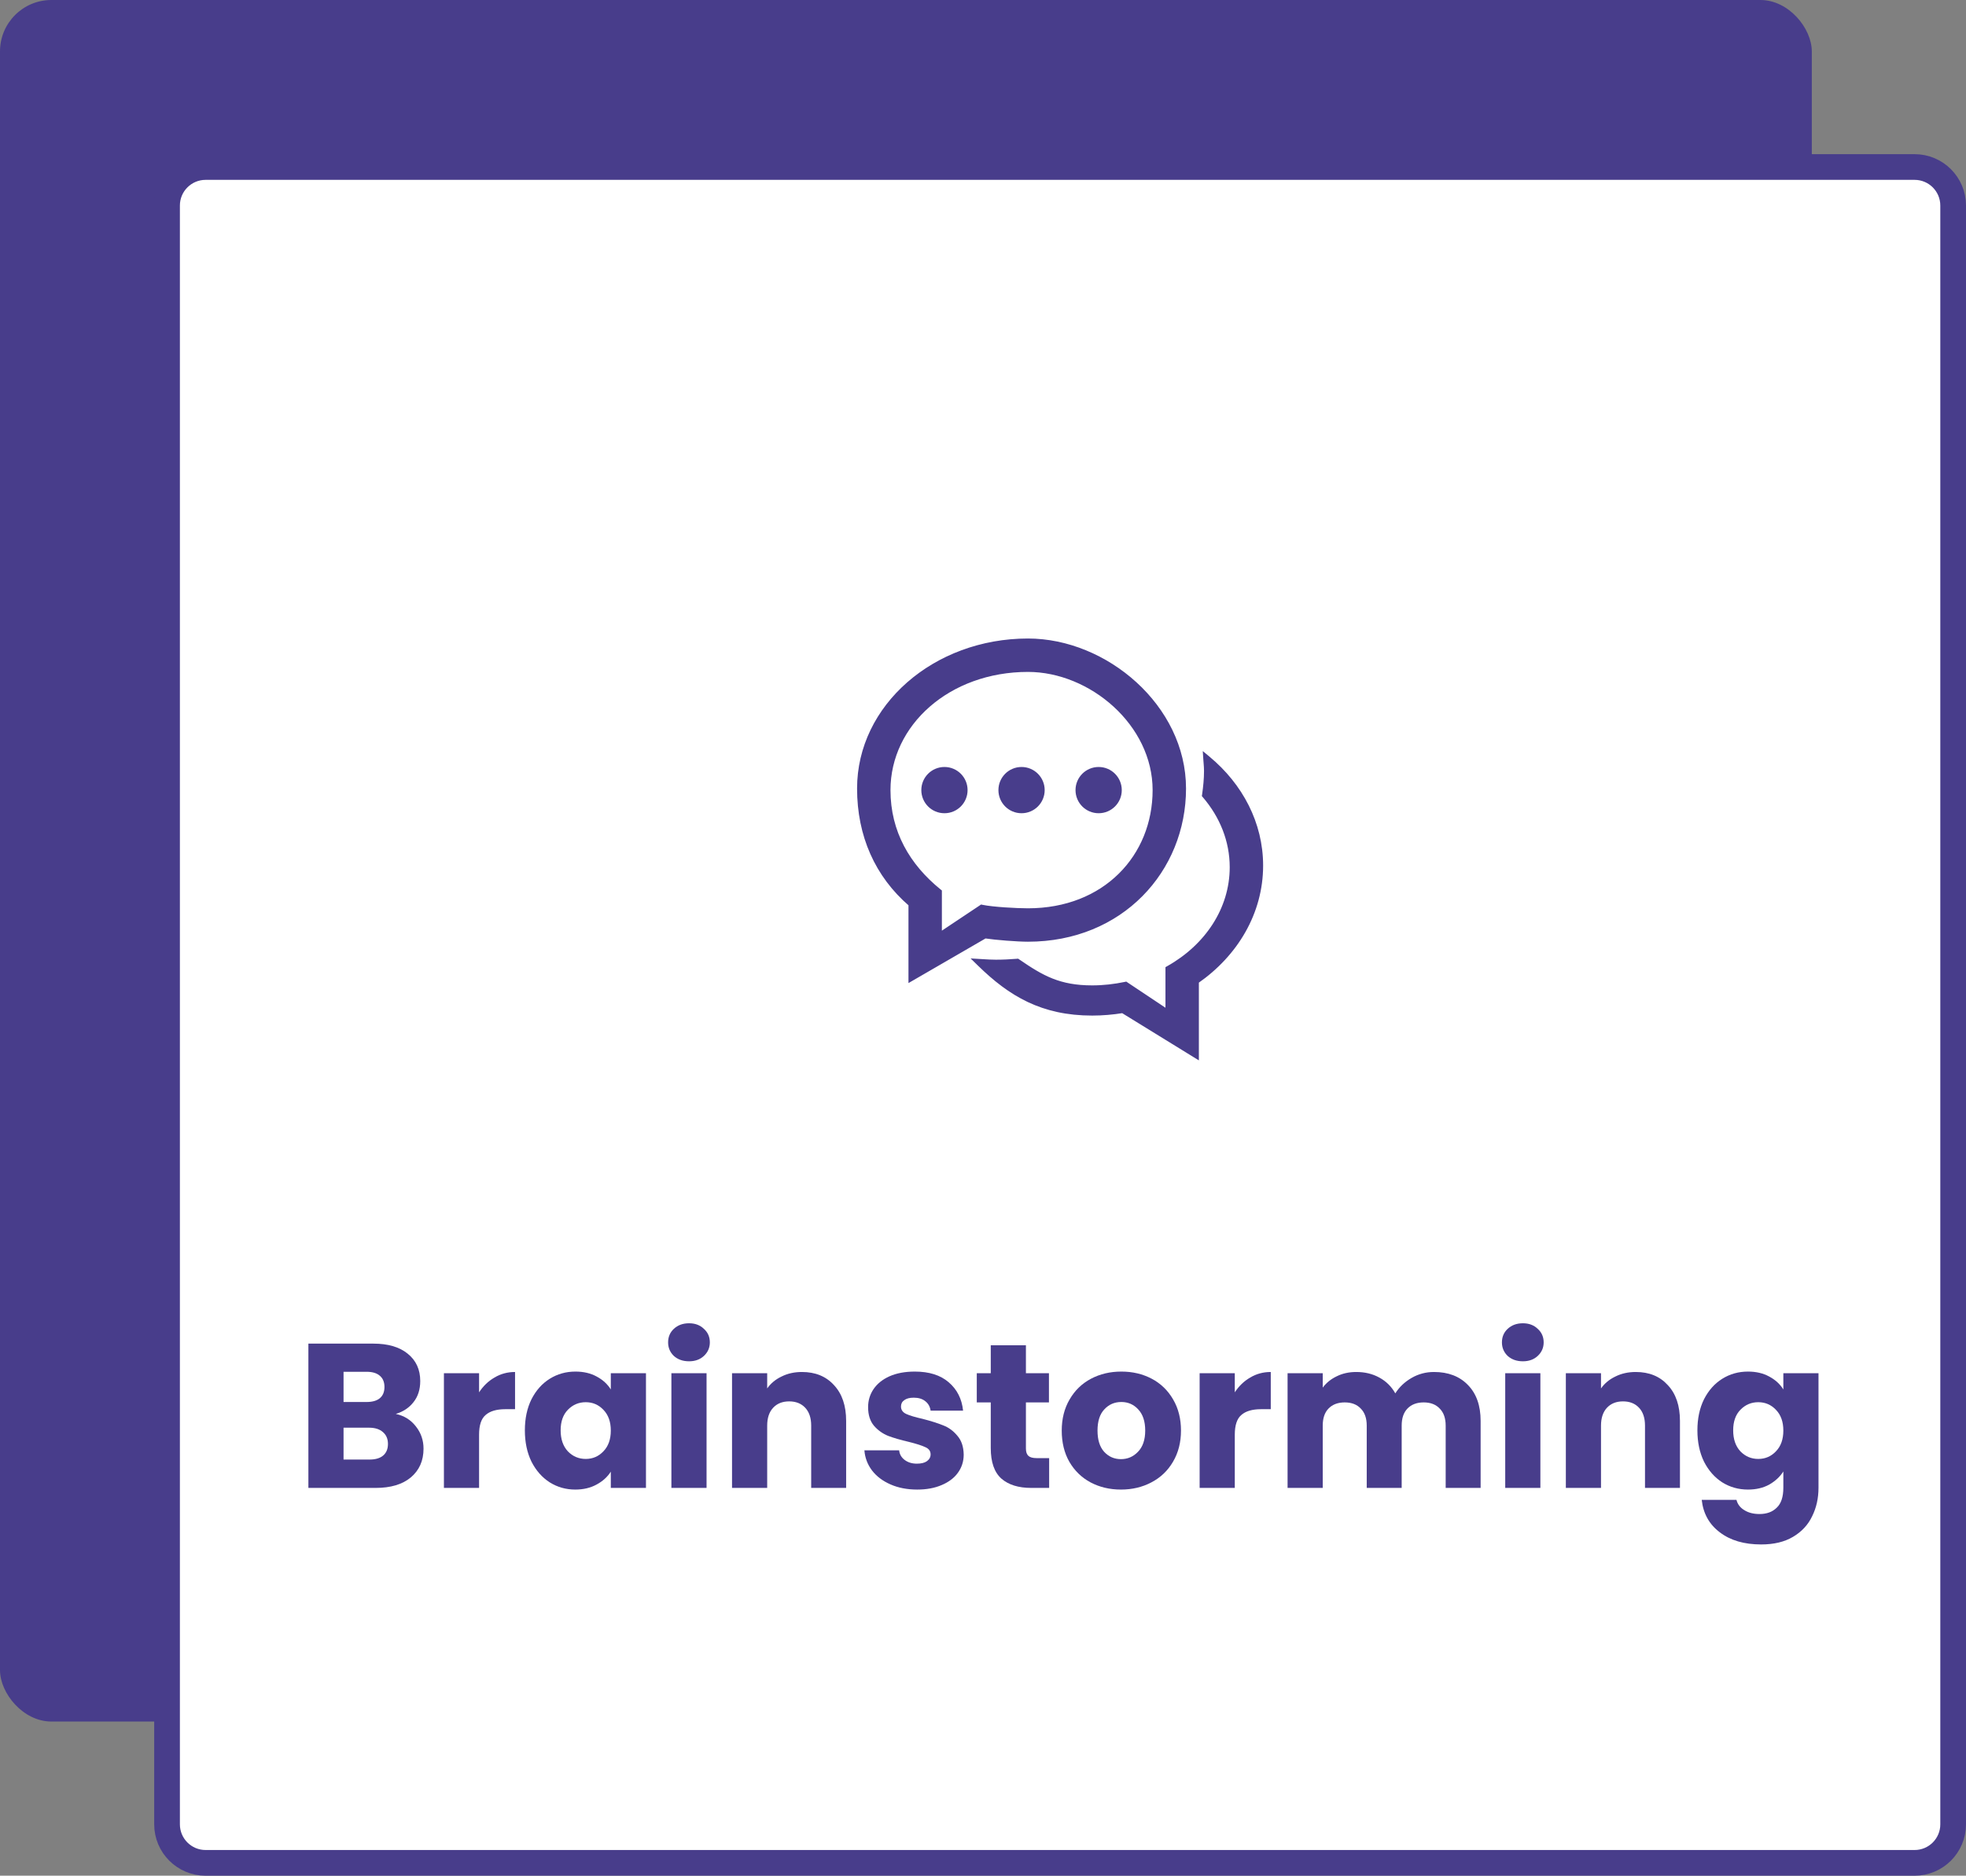 <svg width="153" height="146" viewBox="0 0 153 146" fill="none" xmlns="http://www.w3.org/2000/svg">
<rect x="0" y="0" width="153" height="146" fill="#808080" stroke="none"/>
<rect width="141" height="134" rx="4" fill="#483D8B"/>
<path d="M16 13H149C150.657 13 152 14.343 152 16V142C152 143.657 150.657 145 149 145H16C14.343 145 13 143.657 13 142V16C13 14.343 14.343 13 16 13Z" fill="white" stroke="#483D8B" stroke-width="2"/>
<path d="M30.8 110.056C31.451 110.195 31.973 110.52 32.368 111.032C32.763 111.533 32.96 112.109 32.96 112.76C32.96 113.699 32.629 114.445 31.968 115C31.317 115.544 30.405 115.816 29.232 115.816H24V104.584H29.056C30.197 104.584 31.088 104.845 31.728 105.368C32.379 105.891 32.704 106.6 32.704 107.496C32.704 108.157 32.528 108.707 32.176 109.144C31.835 109.581 31.376 109.885 30.8 110.056ZM26.736 109.128H28.528C28.976 109.128 29.317 109.032 29.552 108.84C29.797 108.637 29.92 108.344 29.92 107.96C29.92 107.576 29.797 107.283 29.552 107.08C29.317 106.877 28.976 106.776 28.528 106.776H26.736V109.128ZM28.752 113.608C29.211 113.608 29.563 113.507 29.808 113.304C30.064 113.091 30.192 112.787 30.192 112.392C30.192 111.997 30.059 111.688 29.792 111.464C29.536 111.24 29.179 111.128 28.72 111.128H26.736V113.608H28.752Z" fill="#483D8B"/>
<path d="M37.283 108.376C37.603 107.885 38.003 107.501 38.483 107.224C38.963 106.936 39.496 106.792 40.083 106.792V109.688H39.331C38.648 109.688 38.136 109.837 37.795 110.136C37.453 110.424 37.283 110.936 37.283 111.672V115.816H34.547V106.888H37.283V108.376Z" fill="#483D8B"/>
<path d="M40.847 111.336C40.847 110.419 41.017 109.613 41.359 108.92C41.711 108.227 42.185 107.693 42.783 107.32C43.38 106.947 44.047 106.76 44.783 106.76C45.412 106.76 45.961 106.888 46.431 107.144C46.911 107.4 47.279 107.736 47.535 108.152V106.888H50.271V115.816H47.535V114.552C47.268 114.968 46.895 115.304 46.415 115.56C45.945 115.816 45.396 115.944 44.767 115.944C44.041 115.944 43.38 115.757 42.783 115.384C42.185 115 41.711 114.461 41.359 113.768C41.017 113.064 40.847 112.253 40.847 111.336ZM47.535 111.352C47.535 110.669 47.343 110.131 46.959 109.736C46.585 109.341 46.127 109.144 45.583 109.144C45.039 109.144 44.575 109.341 44.191 109.736C43.817 110.12 43.631 110.653 43.631 111.336C43.631 112.019 43.817 112.563 44.191 112.968C44.575 113.363 45.039 113.56 45.583 113.56C46.127 113.56 46.585 113.363 46.959 112.968C47.343 112.573 47.535 112.035 47.535 111.352Z" fill="#483D8B"/>
<path d="M53.626 105.96C53.146 105.96 52.751 105.821 52.442 105.544C52.143 105.256 51.994 104.904 51.994 104.488C51.994 104.061 52.143 103.709 52.442 103.432C52.751 103.144 53.146 103 53.626 103C54.095 103 54.479 103.144 54.778 103.432C55.087 103.709 55.242 104.061 55.242 104.488C55.242 104.904 55.087 105.256 54.778 105.544C54.479 105.821 54.095 105.96 53.626 105.96ZM54.986 106.888V115.816H52.25V106.888H54.986Z" fill="#483D8B"/>
<path d="M62.409 106.792C63.454 106.792 64.286 107.133 64.905 107.816C65.534 108.488 65.849 109.416 65.849 110.6V115.816H63.129V110.968C63.129 110.371 62.974 109.907 62.665 109.576C62.355 109.245 61.939 109.08 61.417 109.08C60.894 109.08 60.478 109.245 60.169 109.576C59.859 109.907 59.705 110.371 59.705 110.968V115.816H56.969V106.888H59.705V108.072C59.982 107.677 60.355 107.368 60.825 107.144C61.294 106.909 61.822 106.792 62.409 106.792Z" fill="#483D8B"/>
<path d="M71.382 115.944C70.603 115.944 69.91 115.811 69.302 115.544C68.694 115.277 68.214 114.915 67.862 114.456C67.51 113.987 67.313 113.464 67.27 112.888H69.974C70.006 113.197 70.15 113.448 70.406 113.64C70.662 113.832 70.977 113.928 71.35 113.928C71.691 113.928 71.953 113.864 72.134 113.736C72.326 113.597 72.422 113.421 72.422 113.208C72.422 112.952 72.289 112.765 72.022 112.648C71.755 112.52 71.323 112.381 70.726 112.232C70.086 112.083 69.553 111.928 69.126 111.768C68.699 111.597 68.331 111.336 68.022 110.984C67.713 110.621 67.558 110.136 67.558 109.528C67.558 109.016 67.697 108.552 67.974 108.136C68.262 107.709 68.678 107.373 69.222 107.128C69.777 106.883 70.433 106.76 71.19 106.76C72.31 106.76 73.19 107.037 73.83 107.592C74.481 108.147 74.854 108.883 74.95 109.8H72.422C72.379 109.491 72.241 109.245 72.006 109.064C71.782 108.883 71.483 108.792 71.11 108.792C70.79 108.792 70.545 108.856 70.374 108.984C70.203 109.101 70.118 109.267 70.118 109.48C70.118 109.736 70.251 109.928 70.518 110.056C70.795 110.184 71.222 110.312 71.798 110.44C72.459 110.611 72.998 110.781 73.414 110.952C73.83 111.112 74.193 111.379 74.502 111.752C74.822 112.115 74.987 112.605 74.998 113.224C74.998 113.747 74.849 114.216 74.55 114.632C74.262 115.037 73.841 115.357 73.286 115.592C72.742 115.827 72.107 115.944 71.382 115.944Z" fill="#483D8B"/>
<path d="M81.648 113.496V115.816H80.256C79.264 115.816 78.49 115.576 77.936 115.096C77.381 114.605 77.104 113.811 77.104 112.712V109.16H76.016V106.888H77.104V104.712H79.84V106.888H81.632V109.16H79.84V112.744C79.84 113.011 79.904 113.203 80.032 113.32C80.16 113.437 80.373 113.496 80.672 113.496H81.648Z" fill="#483D8B"/>
<path d="M87.236 115.944C86.361 115.944 85.572 115.757 84.868 115.384C84.174 115.011 83.625 114.477 83.22 113.784C82.825 113.091 82.628 112.28 82.628 111.352C82.628 110.435 82.831 109.629 83.236 108.936C83.641 108.232 84.196 107.693 84.9 107.32C85.604 106.947 86.393 106.76 87.268 106.76C88.142 106.76 88.932 106.947 89.636 107.32C90.34 107.693 90.894 108.232 91.3 108.936C91.705 109.629 91.908 110.435 91.908 111.352C91.908 112.269 91.7 113.08 91.284 113.784C90.879 114.477 90.319 115.011 89.604 115.384C88.9 115.757 88.111 115.944 87.236 115.944ZM87.236 113.576C87.758 113.576 88.201 113.384 88.564 113C88.937 112.616 89.124 112.067 89.124 111.352C89.124 110.637 88.942 110.088 88.58 109.704C88.228 109.32 87.79 109.128 87.268 109.128C86.734 109.128 86.292 109.32 85.94 109.704C85.588 110.077 85.412 110.627 85.412 111.352C85.412 112.067 85.582 112.616 85.924 113C86.276 113.384 86.713 113.576 87.236 113.576Z" fill="#483D8B"/>
<path d="M96.095 108.376C96.415 107.885 96.815 107.501 97.295 107.224C97.775 106.936 98.309 106.792 98.895 106.792V109.688H98.143C97.461 109.688 96.949 109.837 96.607 110.136C96.266 110.424 96.095 110.936 96.095 111.672V115.816H93.359V106.888H96.095V108.376Z" fill="#483D8B"/>
<path d="M111.595 106.792C112.704 106.792 113.584 107.128 114.235 107.8C114.896 108.472 115.227 109.405 115.227 110.6V115.816H112.507V110.968C112.507 110.392 112.352 109.949 112.043 109.64C111.744 109.32 111.328 109.16 110.795 109.16C110.262 109.16 109.84 109.32 109.531 109.64C109.232 109.949 109.083 110.392 109.083 110.968V115.816H106.363V110.968C106.363 110.392 106.208 109.949 105.899 109.64C105.6 109.32 105.184 109.16 104.651 109.16C104.118 109.16 103.696 109.32 103.387 109.64C103.088 109.949 102.939 110.392 102.939 110.968V115.816H100.203V106.888H102.939V108.008C103.216 107.635 103.579 107.341 104.027 107.128C104.475 106.904 104.982 106.792 105.547 106.792C106.219 106.792 106.816 106.936 107.339 107.224C107.872 107.512 108.288 107.923 108.587 108.456C108.896 107.965 109.318 107.565 109.851 107.256C110.384 106.947 110.966 106.792 111.595 106.792Z" fill="#483D8B"/>
<path d="M118.517 105.96C118.037 105.96 117.642 105.821 117.333 105.544C117.034 105.256 116.885 104.904 116.885 104.488C116.885 104.061 117.034 103.709 117.333 103.432C117.642 103.144 118.037 103 118.517 103C118.986 103 119.37 103.144 119.669 103.432C119.978 103.709 120.133 104.061 120.133 104.488C120.133 104.904 119.978 105.256 119.669 105.544C119.37 105.821 118.986 105.96 118.517 105.96ZM119.877 106.888V115.816H117.141V106.888H119.877Z" fill="#483D8B"/>
<path d="M127.299 106.792C128.345 106.792 129.177 107.133 129.795 107.816C130.425 108.488 130.739 109.416 130.739 110.6V115.816H128.019V110.968C128.019 110.371 127.865 109.907 127.555 109.576C127.246 109.245 126.83 109.08 126.307 109.08C125.785 109.08 125.369 109.245 125.059 109.576C124.75 109.907 124.595 110.371 124.595 110.968V115.816H121.859V106.888H124.595V108.072C124.873 107.677 125.246 107.368 125.715 107.144C126.185 106.909 126.713 106.792 127.299 106.792Z" fill="#483D8B"/>
<path d="M136.033 106.76C136.662 106.76 137.211 106.888 137.681 107.144C138.161 107.4 138.529 107.736 138.785 108.152V106.888H141.521V115.8C141.521 116.621 141.355 117.363 141.025 118.024C140.705 118.696 140.209 119.229 139.537 119.624C138.875 120.019 138.049 120.216 137.057 120.216C135.734 120.216 134.662 119.901 133.841 119.272C133.019 118.653 132.55 117.811 132.433 116.744H135.137C135.222 117.085 135.425 117.352 135.745 117.544C136.065 117.747 136.459 117.848 136.929 117.848C137.494 117.848 137.942 117.683 138.273 117.352C138.614 117.032 138.785 116.515 138.785 115.8V114.536C138.518 114.952 138.15 115.293 137.681 115.56C137.211 115.816 136.662 115.944 136.033 115.944C135.297 115.944 134.63 115.757 134.033 115.384C133.435 115 132.961 114.461 132.609 113.768C132.267 113.064 132.097 112.253 132.097 111.336C132.097 110.419 132.267 109.613 132.609 108.92C132.961 108.227 133.435 107.693 134.033 107.32C134.63 106.947 135.297 106.76 136.033 106.76ZM138.785 111.352C138.785 110.669 138.593 110.131 138.209 109.736C137.835 109.341 137.377 109.144 136.833 109.144C136.289 109.144 135.825 109.341 135.441 109.736C135.067 110.12 134.881 110.653 134.881 111.336C134.881 112.019 135.067 112.563 135.441 112.968C135.825 113.363 136.289 113.56 136.833 113.56C137.377 113.56 137.835 113.363 138.209 112.968C138.593 112.573 138.785 112.035 138.785 111.352Z" fill="#483D8B"/>
<path d="M76.444 70.578L76.382 70.565L76.33 70.6L73.15 72.72V69.456V69.385L73.094 69.34C70.684 67.383 69.15 64.781 69.15 61.5C69.15 56.355 73.816 52.15 80 52.15C82.445 52.15 84.91 53.197 86.764 54.893C88.617 56.59 89.85 58.926 89.85 61.5C89.85 66.662 85.994 70.85 80 70.85C79.109 70.85 77.259 70.748 76.444 70.578ZM70.85 76V76.26L71.075 76.13L76.666 72.892C77.476 73.018 79.192 73.15 80 73.15C87.264 73.15 92.15 67.739 92.15 61.375C92.15 54.998 86.047 49.85 80 49.85C72.748 49.85 66.85 54.992 66.85 61.375C66.85 65.032 68.236 68.146 70.85 70.398V76ZM94.045 59.024L93.776 58.8L93.799 59.149C93.805 59.236 93.812 59.32 93.819 59.404C93.835 59.605 93.85 59.799 93.85 60C93.85 60.626 93.789 61.242 93.701 61.852L93.691 61.92L93.735 61.971C95.06 63.523 95.85 65.432 95.85 67.5C95.85 70.77 93.896 73.652 90.926 75.325L90.85 75.368V75.456V78.72L87.67 76.6L87.618 76.565L87.556 76.578C86.734 76.749 85.882 76.85 85 76.85C83.721 76.85 82.749 76.658 81.866 76.31C80.98 75.96 80.178 75.451 79.239 74.805L79.195 74.775L79.142 74.779C78.6 74.823 78.054 74.85 77.5 74.85C77.168 74.85 76.841 74.83 76.509 74.81C76.449 74.806 76.389 74.803 76.329 74.799L75.928 74.776L76.215 75.056C78.615 77.402 81.099 78.9 85 78.9C85.809 78.9 86.597 78.829 87.364 78.706L92.921 82.128L93.15 82.269V82V76.408C96.187 74.3 98.15 71.046 98.15 67.375C98.15 64.081 96.564 61.12 94.045 59.024ZM85.5 63.15C86.412 63.15 87.15 62.412 87.15 61.5C87.15 60.589 86.412 59.85 85.5 59.85C84.588 59.85 83.85 60.589 83.85 61.5C83.85 62.412 84.588 63.15 85.5 63.15ZM73.5 63.15C74.412 63.15 75.15 62.412 75.15 61.5C75.15 60.589 74.412 59.85 73.5 59.85C72.588 59.85 71.85 60.589 71.85 61.5C71.85 62.412 72.588 63.15 73.5 63.15ZM79.5 63.15C80.412 63.15 81.15 62.412 81.15 61.5C81.15 60.589 80.412 59.85 79.5 59.85C78.588 59.85 77.85 60.589 77.85 61.5C77.85 62.412 78.588 63.15 79.5 63.15Z" fill="#483D8B" stroke="#483D8B" stroke-width="0.3"/>
</svg>
